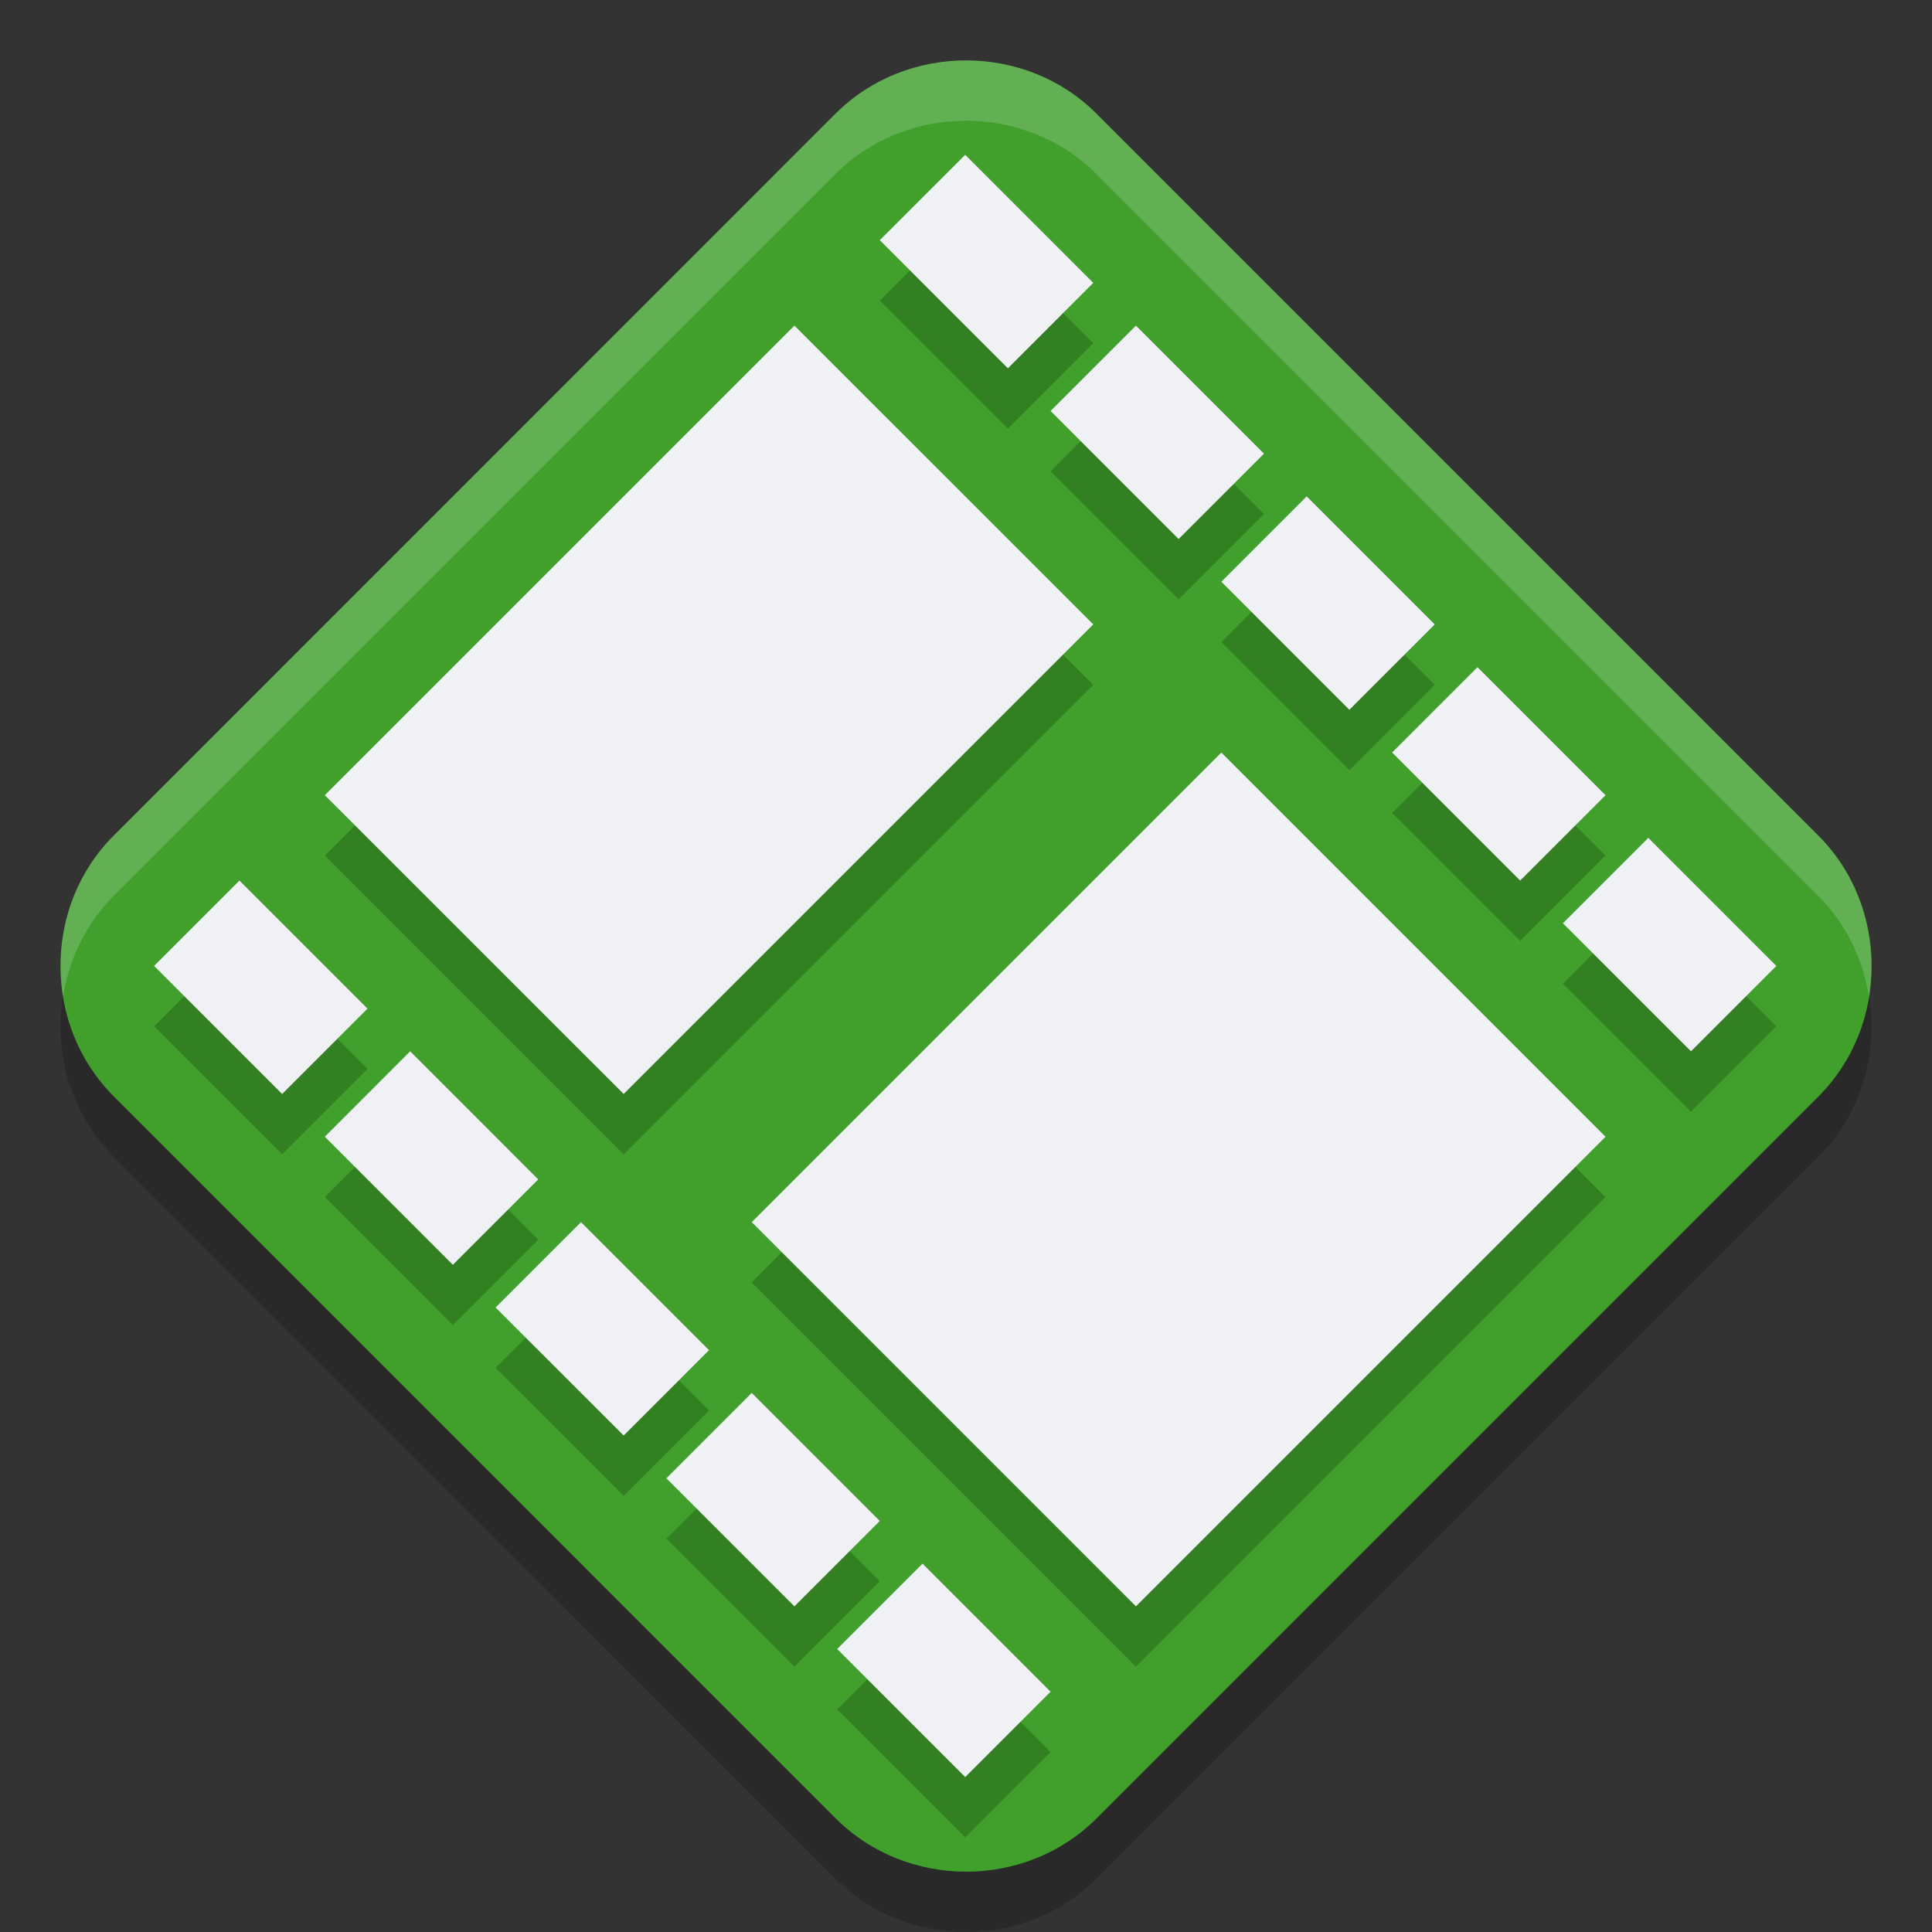 <svg xmlns="http://www.w3.org/2000/svg" width="32" height="32" version="1">
 <rect width="100%" height="100%" fill="#333333" stroke="none"/>
 <path style="opacity:0.2" d="M 16,2 C 15.214,2 14.428,2.293 13.84,2.88 L 1.88,14.842 c -1.175,1.174 -1.173,3.14 0.002,4.315 L 13.842,31.118 c 1.175,1.175 3.142,1.177 4.317,0.002 l 11.96,-11.961 c 1.175,-1.175 1.175,-3.143 0,-4.317 L 18.159,2.88 C 17.572,2.293 16.785,2 16,2 Z"/>
 <path style="fill:#40a02b" d="m 16.001,1.001 c -0.786,1e-7 -1.572,0.293 -2.16,0.88 L 1.881,13.843 c -1.175,1.174 -1.173,3.14 0.002,4.315 L 13.843,30.119 c 1.175,1.175 3.142,1.176 4.317,0.002 l 11.96,-11.961 c 1.175,-1.175 1.175,-3.143 0,-4.317 L 18.16,1.881 c -0.587,-0.587 -1.374,-0.88 -2.159,-0.88 z"/>
 <path style="opacity:0.2" d="m 2.552,16.999 2.121,2.121 1.414,-1.414 -2.121,-2.121 z m 2.828,-2.828 4.95,4.95 7.778,-7.778 -4.95,-4.95 z M 14.572,4.978 16.694,7.1 18.108,5.685 15.987,3.564 Z M 5.38,19.827 7.501,21.949 8.915,20.535 6.794,18.413 Z M 17.401,7.807 19.522,9.928 20.936,8.514 18.815,6.392 Z M 8.208,22.656 10.33,24.777 11.744,23.363 9.623,21.242 Z m 12.021,-12.021 2.121,2.121 1.414,-1.414 -2.121,-2.121 z m -7.778,10.607 6.364,6.364 7.778,-7.778 -6.364,-6.364 z m -1.414,4.243 2.121,2.121 1.414,-1.414 -2.121,-2.121 z m 12.021,-12.021 2.121,2.121 1.414,-1.414 -2.121,-2.121 z m -9.192,14.849 2.121,2.121 1.414,-1.414 -2.121,-2.121 z m 12.021,-12.021 2.121,2.121 1.414,-1.414 -2.121,-2.121 z"/>
 <path style="fill:#eff1f5" d="M 2.552,15.999 4.673,18.12 6.087,16.706 3.966,14.585 Z M 5.38,13.171 10.33,18.12 18.108,10.342 13.158,5.393 Z M 14.572,3.978 16.694,6.1 18.108,4.685 15.987,2.564 Z M 5.38,18.828 7.501,20.949 8.915,19.535 6.794,17.413 Z M 17.401,6.807 19.522,8.928 20.936,7.514 18.815,5.393 Z M 8.208,21.656 10.33,23.777 11.744,22.363 9.623,20.242 Z M 20.229,9.635 l 2.121,2.121 1.414,-1.414 -2.121,-2.121 z m -7.778,10.607 6.364,6.364 7.778,-7.778 -6.364,-6.364 z m -1.414,4.243 2.121,2.121 1.414,-1.414 -2.121,-2.121 z m 12.021,-12.021 2.121,2.121 1.414,-1.414 -2.121,-2.121 z m -9.192,14.849 2.121,2.121 1.414,-1.414 -2.121,-2.121 z m 12.021,-12.021 2.121,2.121 1.414,-1.414 -2.121,-2.121 z"/>
 <path style="opacity:0.2;fill:#eff1f5" d="M 16,1 C 15.214,1 14.427,1.294 13.84,1.881 L 1.881,13.842 C 1.168,14.555 0.894,15.558 1.047,16.5 1.145,15.889 1.419,15.304 1.881,14.842 L 13.84,2.881 C 14.427,2.293 15.214,2 16,2 c 0.786,0 1.571,0.293 2.158,0.881 L 30.119,14.842 c 0.462,0.462 0.736,1.047 0.834,1.658 0.152,-0.942 -0.121,-1.946 -0.834,-2.658 L 18.158,1.881 C 17.571,1.294 16.786,1 16,1 Z"/>
</svg>
